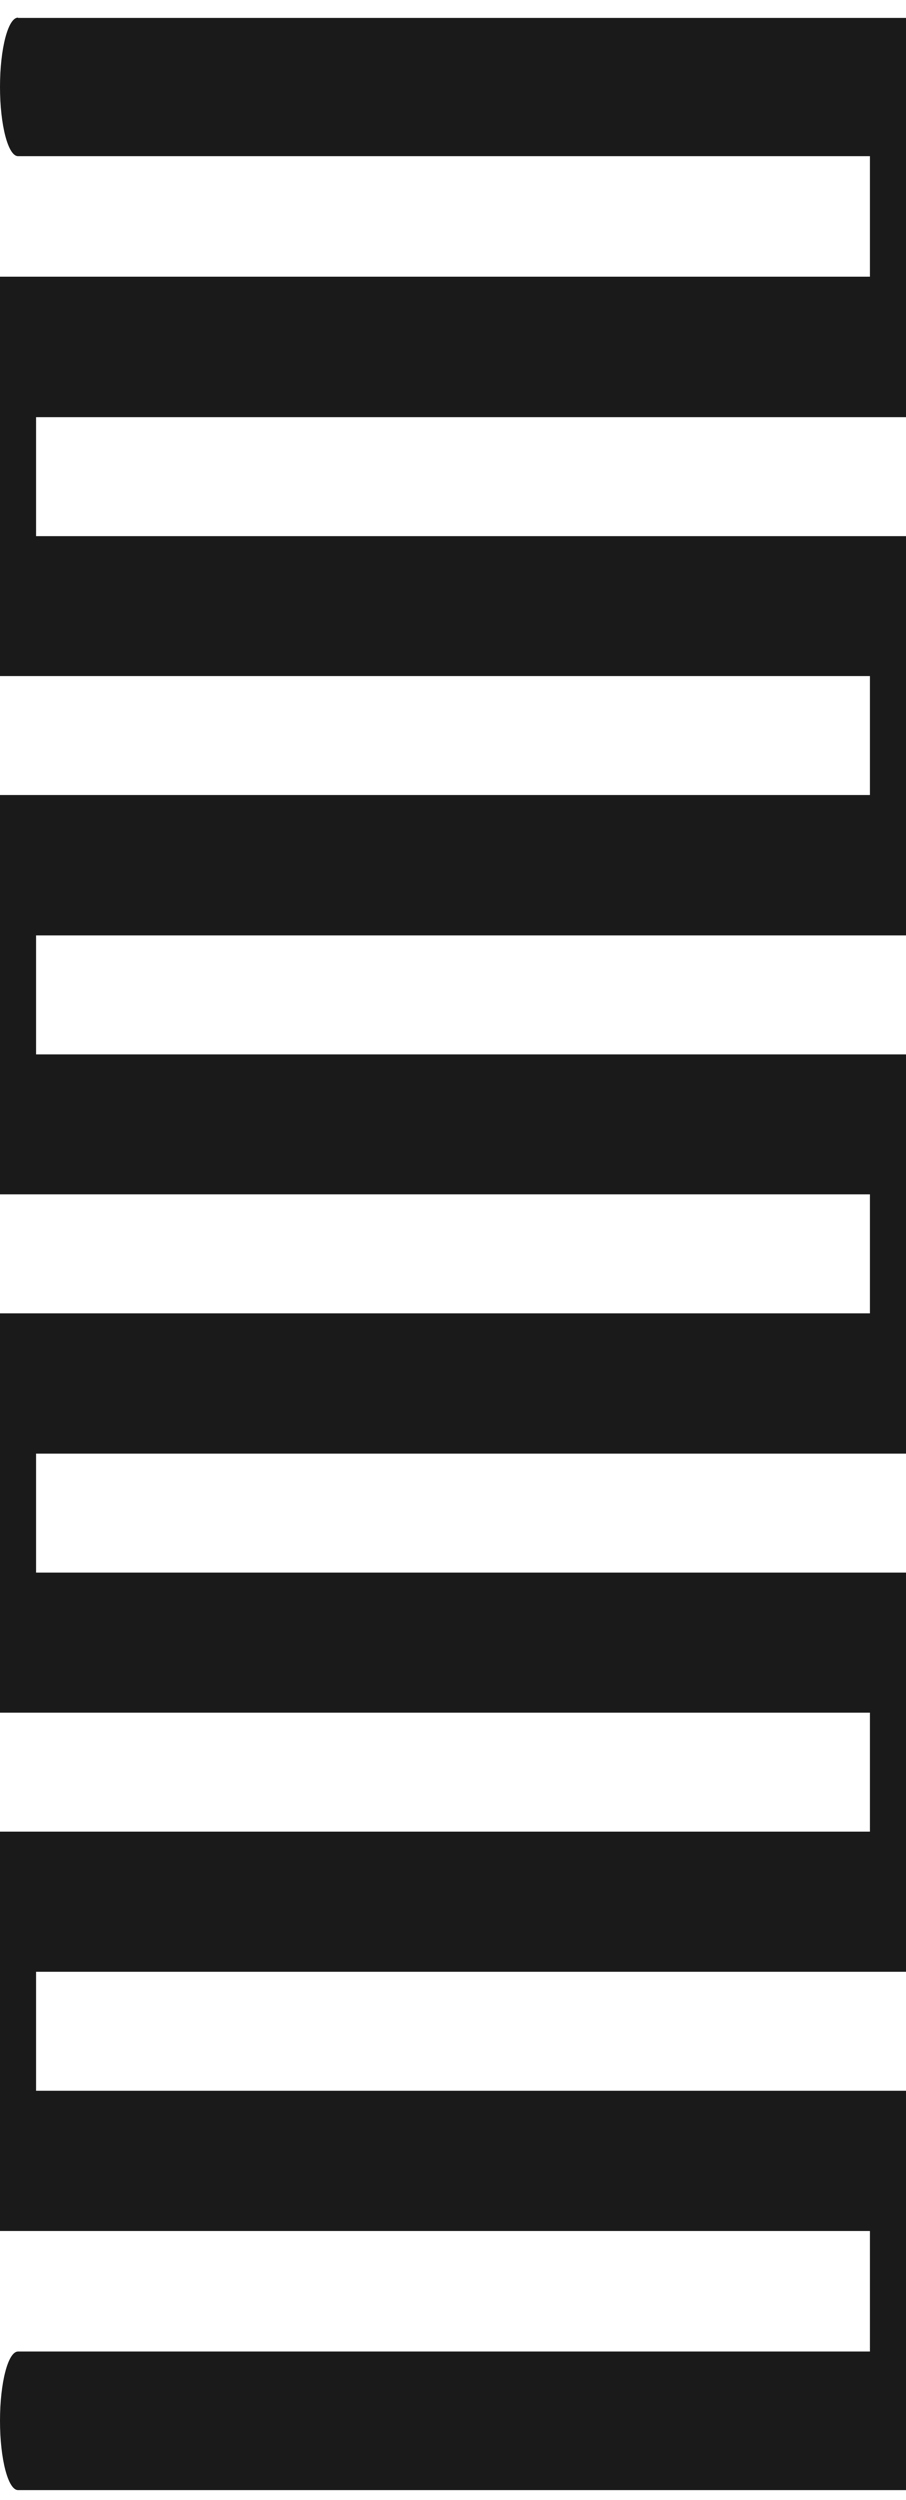 <svg width="33" height="91" viewBox="0 0 33 91" fill="none" xmlns="http://www.w3.org/2000/svg">
<path d="M0.657 0.641C0.294 0.641 -3.88458e-06 1.772 -3.82377e-06 3.163C-3.76297e-06 4.554 0.295 5.685 0.657 5.685L31.686 5.685L31.686 10.072L-3.52174e-06 10.072L-2.88634e-06 24.609L31.686 24.609L31.686 28.939L-2.69706e-06 28.939L-2.06165e-06 43.475L31.686 43.475L31.686 47.806L-1.87237e-06 47.806L-1.23697e-06 62.342L31.686 62.342L31.686 66.672L-1.04768e-06 66.672L-4.12281e-07 81.209L31.686 81.209L31.686 85.596L0.657 85.596C0.294 85.596 -1.71181e-07 86.725 -1.10251e-07 88.118C-4.93199e-08 89.512 0.295 90.641 0.657 90.641L33 90.641L33 78.684L33 76.104L1.314 76.104L1.314 71.774L33 71.774L33 69.195L33 59.82L33 57.243L1.314 57.243L1.314 52.913L33 52.913L33 50.334L33 40.959L33 38.38L1.314 38.38L1.314 34.049L33 34.049L33 31.47L33 22.095L33 19.516L1.314 19.516L1.314 15.185L33 15.185L33 12.606L33 0.652L0.657 0.652L0.657 0.641Z" fill="#1A1A1A"/>
</svg>

